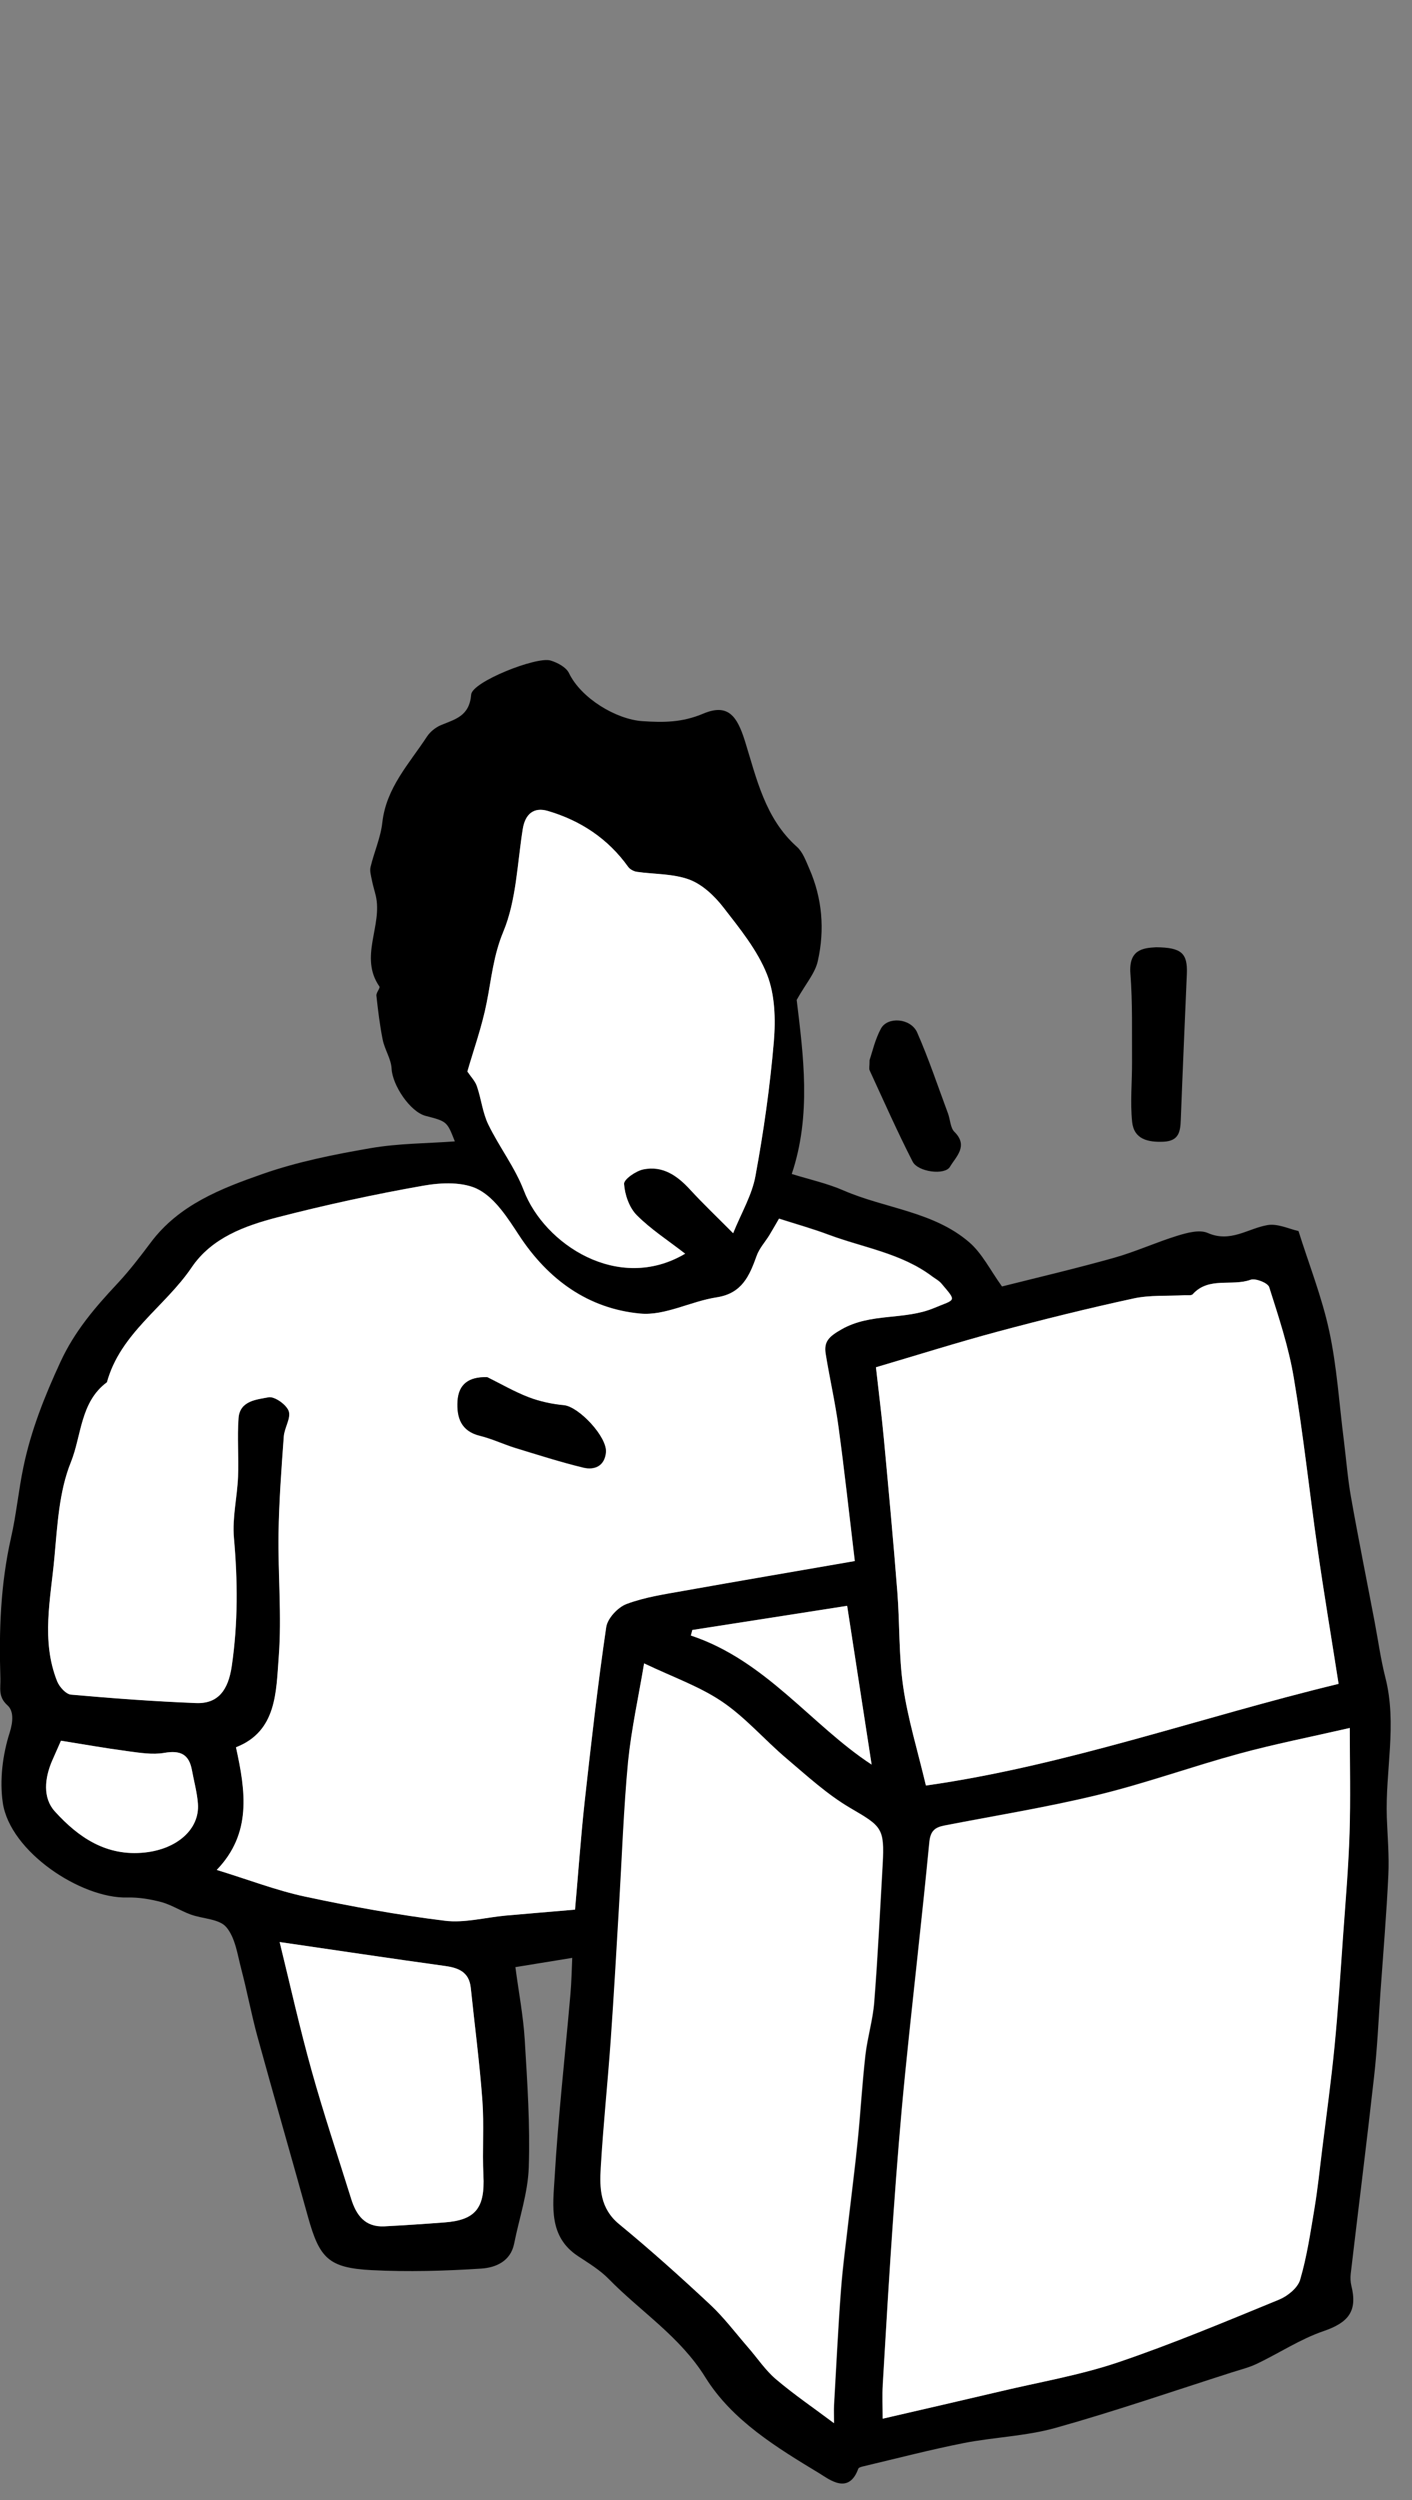 <?xml version="1.0" encoding="utf-8"?>
<!-- Generator: Adobe Illustrator 23.1.0, SVG Export Plug-In . SVG Version: 6.00 Build 0)  -->
<svg version="1.1" xmlns="http://www.w3.org/2000/svg" xmlns:xlink="http://www.w3.org/1999/xlink" x="0px" y="0px"
	 viewBox="0 0 1373.4 2431.5" style="enable-background:new 0 0 1373.4 2431.5;" xml:space="preserve">
<rect x="0" y="0" width="1373.4" height="2431.5" fill="#808080" stroke="none"/>
<style type="text/css">
	.st0{display:none;}
	.st1{display:inline;fill:#FFFFFF;}
	.st2{display:inline;}
	.st3{fill:#FFFFFF;}
</style>
<g id="Calque_1" class="st0">
	<path class="st1" d="M1057.2,1784.9c9.3,5.9,18.6,14.8,29.5,18.2c31.4,9.7,60.5-6.2,86.9-17.6c21.3-9.2,36.9-32.7,53.5-51.2
		c5.5-6.1,7.8-16.2,8.8-24.8c4.1-36.1-14.5-60.2-42.4-80.1c-6-4.3-12.9-16.5-10.8-21.4c6.4-14.6,1.3-26.6-2.1-40
		c-2.8-11.3-6.4-24.3-3.3-34.7c10.7-36-0.2-70.4-6.3-104.6c-7.7-43.1-20.6-85.3-30.8-128c-13.8-58-39.1-109-91.7-141
		c-40.5-24.7-82.6-46.6-121.1-68.2c2.2-29.7,7.9-57.2,5.5-84.1c-3.7-41.2-7.6-83.8-21.3-122.3c-12.2-34.1-14.7-71.4-47.1-101.4
		c-31.4-29-59.4-61-96.2-84.4c-40.3-25.6-79.7-41.5-129.4-25.9c-50.6,15.8-81.6,48.6-98.7,95.7c-14.4,39.6-20.4,80.1-18,123.6
		c3.4,61.6,2.9,122.7,36.2,177.7c1.7,2.8,1,7.2,1.2,8.6c-31.9,3.1-62.5,8.1-93.2,8.5c-62.4,1-119.6,21.7-175.7,44.7
		c-45.2,18.5-70,61.3-96,99.5c-28.6,42.2-25.4,91.6-18.2,140c3.5,23.5,8.8,46.7,13.2,70.1c3.8,20.2,4.9,41.3,11.6,60.5
		c15,42.4,35,82.5,71.3,109.6c-2.7,6.9-4.7,11.5-6.2,16.2c-9.4,28.5-19,57-27.7,85.7c-3.8,12.4-8.1,25.6-7.6,38.3
		c0.6,16.9,1.4,35.5,22.5,43.3c23.6,8.7,46.7,18.7,70,27.8c7.7,3,15.6,5.4,23.7,8.2c-3.7,4.3-8.2,7.1-8.4,10.2
		c-2.1,31.2-6.6,62.7-4.3,93.7c2.2,29.7,12.3,58.8,17.6,88.4c0.9,5.1-3,14.8-7.2,16.5c-22.5,9.5-45.4,18.4-68.8,25.1
		c-46.9,13.5-82.2,52.3-78.8,98.2c0.4,6.1-2.6,14.7-7.1,18.4c-32.5,27.1-55.4,60.5-70.4,99.7c-8.6,22.4-5.1,52.4,12.3,60.7
		c13.8,6.6,32.1,6,48.2,5c22.1-1.4,41.8-13.1,52.3-31.7c20.1-35.6,25.7-75.1,21.6-115.9c-2.2-21.7,10.3-36.2,31.8-38.8
		c34.4-4.1,67.8-12,97.6-30.6c26.6,44.6,54.7,56.9,105.9,46c35.4-7.5,70.8-15.2,106.1-23.3c18.6-4.2,38.5-25.7,38.9-42.9
		c1.4-59.1,2.9-118.3,2.8-177.5c0-33.5,0.7-35.5,33.6-33.8c1.2,0.1,2.4,1,2.4,1c3.4,11.3,7.4,21.6,9.6,32.3c9,43.6,17,87.4,26.3,131
		c5.2,24.5,11.3,48.9,18.9,72.8c3.6,11.5,8.9,26.8,17.9,31.1c13.3,6.4,31,7.6,46.1,5.5c39.7-5.6,80.9,5,119.5-11.1
		c23.9,10.6,42.1-7.7,62.7-13.2c19.7-5.2,33.7-30.9,31.8-51.2c-1.8-20.1-2.9-40.2-5.2-60.2c-7.5-66.7-15.4-133.3-23.5-202.7
		C1001.7,1819.4,1029.8,1802,1057.2,1784.9z"/>
	<path class="st1" d="M1221.5,8.2c-11.7-11.7-32.2-11.9-51.3,7.4c-15.8,15.9-34.1,23.5-55.5,26.8c-22,3.4-37.5,16.8-37.9,37.8
		c-0.6,28.7,2.8,57.5,4.7,86.2c1,15.6,1.2,28.4-17.4,37c-30.1,13.9-47.8,45.4-6.5,74.6c15.4,10.9,34.2,16,46.9,4.7
		c11.4-10.2,20.1-29.7,20-45.1c-0.1-42.5-5-85-8.6-127.5c-1.3-16,7.1-25.3,19.8-31c16.8-7.5,34.3-13.5,51.4-20.2
		c0.7,3.2,3.2,9.5,3.3,15.8c0.9,34.6,9.4,71.1-24.5,97c-11.9,9.1-15.5,22.3-9.2,34.9c7.1,14,18,25.3,37.1,22.5
		c17.1-2.5,32.3-8.5,33.3-27.3c1.9-37.5,2.3-75.2,1.5-112.7C1228.4,64.4,1224.6,39.9,1221.5,8.2z"/>
	<path class="st1" d="M1016.1,551.2c4.7,13.5,7.8,27.5,14.5,39.6c4,7.2,13.6,11.3,20.7,16.8c3.4-7.5,10.9-15.9,9.6-22.4
		c-5.1-24.8-12.8-49-20-73.3c-0.9-3.1-4.4-7.4-7.2-7.9c-14.4-2.2-28.9-6.4-39.6,10.5c-4.2,6.6-14.7,9.9-23,13
		c-14.8,5.6-19.5,16-12,30c19.1,35.8,28.6,74.7,34.4,114.4c0.8,5.4-4.8,13.8-9.9,17.6c-13.1,10-28.6,17-41.1,27.6
		c-10.7,9-6.2,29.6,7.2,32.1c15,2.8,25.8,13.1,42.2,14.8c33.1,3.5,56.6-17.8,48.3-49.6c-4.6-17.6-7.6-35.6-11.7-53.3
		c-7-29.9-11.5-60.8-22.5-89.2C1000.3,557.2,1004.4,555.4,1016.1,551.2z"/>
	<path class="st1" d="M814.5,261.9c11.2-3,21.2-5.8,31.2-8.5c16.9-4.6,19.3-19.6,17.8-32.2c-0.6-4.8-16.4-8.1-25.6-11.2
		c-4.3-1.5-10.8,1-13.8-1.5c-20.5-16.6-41.4-5.1-44.8,24.4c-3,26.1-1.3,53,0.9,79.4c1.5,17.7-2.7,26.4-21.3,28.7
		c-26.9,3.3-45,25.8-40.9,48.2c4.4,24.4,16.7,33.3,48.7,35.1c41.5,2.4,48.6-4.8,48.1-46.2C814.1,340.3,814.5,302.4,814.5,261.9z"/>
	<path class="st2" d="M1057.2,1784.9c-27.4,17-55.5,34.5-79.5,49.4c8.1,69.4,16,136,23.5,202.7c2.3,20,3.3,40.2,5.2,60.2
		c1.9,20.3-12.1,45.9-31.8,51.2c-20.5,5.5-38.7,23.8-62.7,13.2c-38.6,16.1-79.8,5.6-119.5,11.1c-15.1,2.1-32.8,0.9-46.1-5.5
		c-9-4.3-14.3-19.7-17.9-31.1c-7.5-23.9-13.6-48.3-18.9-72.8c-9.3-43.6-17.3-87.4-26.3-131c-2.2-10.7-6.2-21-9.6-32.3
		c0,0-1.2-0.9-2.4-1c-32.9-1.8-33.6,0.2-33.6,33.8c0,59.2-1.5,118.3-2.8,177.5c-0.4,17.2-20.3,38.6-38.9,42.9
		c-35.3,8.1-70.7,15.7-106.1,23.3c-51.2,10.9-79.3-1.4-105.9-46c-29.9,18.6-63.2,26.4-97.6,30.6c-21.5,2.6-34,17.1-31.8,38.8
		c4.1,40.8-1.6,80.3-21.6,115.9c-10.5,18.6-30.2,30.2-52.3,31.7c-16.1,1.1-34.4,1.6-48.2-5c-17.4-8.3-20.9-38.3-12.3-60.7
		c15-39.2,38-72.6,70.4-99.7c4.5-3.8,7.5-12.4,7.1-18.4c-3.4-46,31.9-84.8,78.8-98.2c23.4-6.7,46.3-15.7,68.8-25.1
		c4.1-1.8,8.1-11.4,7.2-16.5c-5.3-29.6-15.4-58.7-17.6-88.4c-2.3-31,2.2-62.5,4.3-93.7c0.2-3.1,4.7-5.8,8.4-10.2
		c-8.1-2.8-16-5.2-23.7-8.2c-23.4-9.2-46.5-19.1-70-27.8c-21-7.8-21.9-26.3-22.5-43.3c-0.5-12.7,3.8-25.8,7.6-38.3
		c8.7-28.7,18.4-57.2,27.7-85.7c1.5-4.7,3.6-9.3,6.2-16.2c-36.4-27.1-56.3-67.2-71.3-109.6c-6.8-19.1-7.8-40.3-11.6-60.5
		c-4.4-23.4-9.7-46.6-13.2-70.1c-7.2-48.3-10.3-97.8,18.2-140c25.9-38.2,50.7-81,95.9-99.5c56.1-22.9,113.4-43.7,175.7-44.7
		c30.7-0.5,61.3-5.5,93.2-8.5c-0.2-1.4,0.5-5.7-1.2-8.6c-33.3-55.1-32.8-116.1-36.2-177.7c-2.4-43.5,3.6-84,18-123.6
		c17.1-47.2,48.1-79.9,98.7-95.7c49.7-15.5,89.1,0.4,129.4,25.9c36.9,23.4,64.9,55.4,96.2,84.4c32.4,29.9,34.9,67.2,47.1,101.4
		c13.7,38.5,17.7,81.1,21.3,122.3c2.4,26.8-3.3,54.4-5.5,84.1c38.5,21.6,80.6,43.5,121.1,68.2c52.6,32.1,77.9,83,91.7,141
		c10.2,42.7,23.1,84.9,30.8,128c6.1,34.2,16.9,68.6,6.3,104.6c-3.1,10.4,0.5,23.5,3.3,34.7c3.4,13.3,8.5,25.3,2.1,40
		c-2.1,4.8,4.7,17.1,10.8,21.4c27.8,19.9,46.5,44,42.4,80.1c-1,8.6-3.3,18.7-8.8,24.8c-16.6,18.5-32.2,42-53.5,51.2
		c-26.4,11.4-55.5,27.3-86.9,17.6C1075.8,1799.8,1066.5,1790.9,1057.2,1784.9z M592.9,1600.5c2.6-2.8,5-4.4,6-6.6
		c15.1-34.2,29.3-68.7,45.3-102.5c6-12.7,13.8-26.2,24.5-34.8c41.8-33.3,98.8-25,131.4,17.2c34.2,44.4,32.5,92.6-9.2,128.6
		c-14.2,12.2-37,20-55.7,19.7c-14.3-0.2-22.1,4.3-29.6,12.2c-11.3,11.9-21.7,24.8-30.9,38.4c-6.5,9.5-14.8,20.9-14.6,31.4
		c0.8,44.9-16.4,79.1-52.4,105.8c-14.3,10.6-25.1,26-46.4,21.2c4.4,13.4,10.2,17.9,24.9,16.8c20.6-1.7,41.7,2.9,62.6,4.5
		c12.9,1,26.1,3.3,38.8,1.7c47.9-6.4,95.8-13.2,143.3-22c23.7-4.4,46.8-12.7,69.5-20.8c26.6-9.5,53.7-18.8,78.7-31.9
		c25.2-13.2,47.7-31.2,71.9-46.4c8.9-5.6,10.7-9.8,5.9-20.3c-13.1-28.9-26.6-58.1-35.1-88.5c-12.7-45.2-22-91.3-31.1-137.4
		c-3.9-19.6-4.5-40.2-4.5-60.3c0.1-18.7,18.2-17.6,29.5-19.1c5.2-0.7,16.2,11.4,17.6,18.9c7.8,43.6,12.4,87.9,20.5,131.4
		c4.9,26.2,14.4,51.5,21.9,77.4c18.7-12,34.7-21.2,49.4-32.2c5.1-3.8,10.2-12.1,9.9-18.1c-1.6-38.5-1.3-77.5-8-115.2
		c-10-55.9-24.7-111.1-38.5-166.2c-9.1-36.3-24.2-70-57.3-91c-39.3-25-79.5-48.6-119.2-72.8c-44.3,68.9-85.8,94.5-134,93.4
		c13.4,7.6,22.8,12.8,34.8,19.6c17-9.9,37.3-22.6,58.7-33c3.8-1.9,15.8,4.2,18.1,9.3c16,35.4,4.2,71.5-0.5,107
		c-1.3,10-9.9,17.3-24.2,11.5c-18-7.3-37.2-11.9-56.2-16.8c-3.6-0.9-8.9,1-12.3,3.3c-15.7,10.7-34.2,13.5-48.6,3.6
		c-17.5-12-30.9-9.3-46.6,0.1c-4.4,2.7-9.7,4-14.8,5.2c-22.5,5.3-52.1-9.9-52.5-27.9c-0.4-20.2,0.8-40.4,1.7-60.6
		c0.6-15.3,8.9-25.9,23.8-27c8.9-0.7,18.3,4.6,27.4,7.6c25,8.2,49.5,24.8,74.8,5.6c-30.4-13-67-10.4-93.8-39.2
		c-25.9-27.7-57-50.5-87.2-76.6c-9.6,3.3-21.7,15.3-35.7,1.4c-1.2-1.2-4.6-0.5-6.9-0.3c-18.4,1.8-36.8,3.7-55.2,5.6
		c-26.7,2.7-54.1,2.3-79.8,8.8c-56.9,14.4-112.4,33.7-151.5,81.5c-17.3,21.2-35.4,43.1-33.1,73.5c3.3,43.9,5.6,87.9,10.7,131.6
		c6.8,57.2,32.1,105.9,73.9,145.8c14,13.3,29.1,25.8,41.4,40.6c23.6,28.2,45.5,57.8,68.4,87.1c39-40.6,75.2-78.4,112.4-117.2
		c-10.6-13.3-25.2-28.4-36.1-45.8c-15.9-25.4-28.7-52.8-43.7-78.8c-20.4-35.6-26.2-73.8-19.1-113.4c1.3-7.4,15.1-18,22.5-17.4
		c10.1,0.7,28.7,1.6,21.8,23.4c-8.1,25.6-2.1,49.3,9.6,73.3c13.4,27.5,26.4,54,47.9,77.1c12.8,13.7,30.5,24.8,34.3,48.5
		C565.5,1567.7,581.6,1582.8,592.9,1600.5z M851,917.6c-0.5-1.8-0.9-2.9-1.1-4.7c-3.5-12.3-6.6-24.9-10.7-37
		c-20.7-61.4-59.1-109.8-110.8-148c-3-2.3-6.8-3.9-10.5-4.9c-26.7-7.7-54.5-3.2-78,6.1c-27.4,10.9-52.5,30.7-59.2,63.6
		c-2.4,11.9-1.9,24.3-3.3,36.4c-3.6,31.6-8.5,63.1-11,94.8c-1,13.4,0.4,28.1,5,40.7c12.3,33,26,65.5,41.1,97.4
		c8.4,17.8,18.7,35.5,31.6,50.3c14.5,16.7,34.9,28.2,49.2,45.1c23.6,27.8,53,32.7,85.6,26.3c29.5-5.8,49.9-27.7,70.8-46.9
		c7.7-7,14.9-19.2,14.9-29c0.1-32.2-2.1-64.6-5.4-96.7C855.9,978.6,855.8,949.9,851,917.6z M723.3,1895.7c0,7-1.2,13.2,0.2,18.7
		c15.5,62.1,31,124.1,47.2,186c5.7,21.8,18,28.8,40.5,26.2c19.8-2.2,39.7-6.2,59.5-5.6c32.5,0.9,61.5-8.6,91.7-23.4
		c-10.4-81.3-20.8-162.5-31-242.8C859.5,1868.9,791.7,1882.3,723.3,1895.7z M592.1,1895.2c-10.8-2-18.2-1.6-23.4-4.7
		c-13.6-8.2-37.3,1-41.5-23.8c-0.3-1.6-5.6-4.1-7.2-3.3c-3.5,1.8-7.9,4.9-8.6,8.2c-6.6,31.9-12.7,63.9-18.8,95.9
		c-9.5,49.9-21.9,98.4-63.9,135.2c3.5,7.2,7.5,15.2,11.4,23.1c15.3-9.1,30.1,3.3,44,1.7c31.6-3.5,62.7-11.7,93.7-19
		c3.3-0.8,6.9-8.5,7.1-13.1C587.6,2028.9,589.8,1962.3,592.1,1895.2z M457.9,1723.1c15.9,17.5,31,36,48.1,52.5
		c18.4,17.7,42.3,16.2,64.6,4.2c17.5-9.4,26.4-23.7,34.7-39.7c15-29,2.9-73.7-24.8-90c-3.8-2.2-9.8-2.1-14.5-1.4
		c-13.8,2.1-27.6,4.4-41.1,7.8c-7.1,1.8-15.4,4.4-20,9.5C489.9,1682.6,476.2,1700.7,457.9,1723.1z M412.6,2062.1
		c2.1,0.3,4.2,0.7,6.4,1c5.7-16.3,13.6-32.2,16.6-49c7.3-40.3,11.8-81.1,18.4-121.6c2.2-13.7,7.2-27,10-37.1
		c-28.6-4-55.3-7.7-78-10.9c0,35.3-3.5,72.3,1,108.3C391.5,1989.8,403.8,2025.7,412.6,2062.1z M307.4,1650.7
		c-8,32.2-16,58.1-20.3,84.7c-1.3,8.2,4.9,21.4,11.9,26.5c41.6,29.9,92.5,32.3,139.8,46.5c4.1-8.9,7-15.4,10-21.9
		c-3-3.4-6.2-6.1-8.1-9.4c-7.8-14.4-15.6-27.8-35.7-17.2c-1.7,0.9-6.5-2.2-8.7-4.5c-21-22.2-42.1-44.4-62.4-67.3
		C325.2,1677.8,318.2,1665.9,307.4,1650.7z M388.9,2110.4c-0.6-1.1-1.2-2.2-1.9-3.3c-11.3,2.2-22.5,4.6-33.8,6.4
		c-18.1,3-38.5,1.2-54.1,9.1c-54.7,27.7-105.6,62-140.4,113.9c-12.4,18.5-19.5,41.2-26.1,62.9c-4.7,15.2,11.2,35.1,25.6,36.3
		c36,3,71.7-26.2,81.1-60.8c7.6-28.1,6.5-54.9,1.3-82.7c-23.1,14.3-18.9,37.2-18.1,57.8c1,24.8-9.9,43.1-27.2,58.1
		c-5,4.3-16.1,5.8-22.5,3.4c-26.1-9.7-30.4-39.2-12.1-58.1c24.5-25.4,48.1-51.8,73.8-75.9c14.7-13.7,33.3-33.3,49.6-32.8
		c26,0.8,46.3-10.3,68.8-16.4C365.6,2124.9,376.9,2116.6,388.9,2110.4z M1099.1,1759.4c6-1.3,12.2-2.1,17.9-4.1
		c21.5-7.2,44-11.1,58.8-32.2c11.5-16.3,11-32.4-5.2-44.6c-11.8-8.9-23-18.7-36.5-29.8c-6.1,5.2-13.5,11.5-21,17.8
		c-14.4,12.2-11.1,26.7-6.4,42.1C1112.2,1726.3,1116.6,1744.4,1099.1,1759.4z M653.2,1249c1.3,19.1,2.1,35.3,3.6,51.4
		c1.6,16.6,13.5,20.1,26.9,17.7c9.4-1.7,20.9-4.4,26.6-10.9c6.9-8,10.3-20.2,11.6-31c0.4-3.8-9.3-10.8-15.6-12.9
		C691,1258,675.1,1254.7,653.2,1249z M873.6,1249c-13.2,5.5-24.4,10.2-35.6,14.7c-14.3,5.7-26.7,12.9-23.2,31.3
		c2.9,15.5,14.1,21.3,28.7,23.7c20.3,3.3,28.1-0.6,29.8-19.5C874.7,1283.7,873.6,1267.9,873.6,1249z M795.3,1280.7
		c1.4-11.8-3.6-21.3-21.5-20.5c-21.4,1-34.3,13.1-34.8,33.7c-0.4,17.3,9.4,24.9,31.3,24.4C788.4,1317.8,795.5,1308.2,795.3,1280.7z
		 M407.9,2095.6c24.3-10.7,36.6-27.5,43.5-47c12.4-35,23-70.4,24.6-108.5c1-24.1,10.7-47.8,16-71.7c0.9-3.8-0.5-8.1-0.8-12.2
		c-3.6,2.6-7.5,5-10.7,8c-1.8,1.7-3.1,4.4-3.6,6.8c-7.5,34.4-17.3,68-16.9,104.3C460.6,2020,442.7,2059.3,407.9,2095.6z
		 M247.9,2132.4c2,1.9,4,3.7,6,5.6c35.3-40.5,86.4-32.6,130.1-44.4c-6.8-5.3-12.8-10-19.5-15.2c-9.4,2.1-21.3,3.4-32,7.4
		c-26.4,10-52.4,20.8-78.2,32.4C250.8,2119.8,250,2127.5,247.9,2132.4z M241.4,2144.9c-11.6-15.5-9.2-26.6,7.6-39.7
		c32.2-25.2,70.7-33.5,110.3-40.6c-1.2-3.9-2.4-7.7-3.9-12.3c-34.9,13.7-68.9,26.3-102.2,40.3c-36.7,15.4-42,26-37.2,67.9
		C224.3,2155.3,232,2150.6,241.4,2144.9z M214.5,2225c-2.3-0.6-4.6-1.1-6.9-1.7c-5.6,6.2-11.7,11.9-16.6,18.6
		c-6.9,9.2-15.2,18.3-18.3,28.8c-2,6.7,4.5,15.8,7.2,23.8c6.4-3,17-4.6,18.6-9.3C205.2,2265.6,209.4,2245.1,214.5,2225z"/>
	<path class="st2" d="M1221.5,8.2c3,31.7,6.8,56.2,7.4,80.8c0.8,37.5,0.5,75.2-1.5,112.7c-1,18.8-16.2,24.8-33.3,27.3
		c-19.2,2.8-30-8.5-37.1-22.5c-6.3-12.5-2.7-25.8,9.2-34.9c33.9-25.9,25.4-62.5,24.5-97c-0.2-6.3-2.6-12.5-3.3-15.8
		c-17.2,6.7-34.7,12.7-51.5,20.2c-12.8,5.7-21.2,15-19.8,31c3.6,42.5,8.6,85,8.6,127.5c0,15.4-8.7,35-20.1,45.2
		c-12.7,11.3-31.4,6.3-46.9-4.7c-41.3-29.2-23.6-60.7,6.5-74.6c18.6-8.6,18.4-21.4,17.4-37c-1.9-28.7-5.3-57.5-4.7-86.2
		c0.4-21,15.9-34.3,37.9-37.8c21.3-3.3,39.7-10.8,55.4-26.8C1189.4-3.7,1209.8-3.5,1221.5,8.2z"/>
	<path class="st2" d="M1016.1,551.2c-11.7,4.2-15.8,6-10.1,20.7c11,28.4,15.5,59.3,22.5,89.2c4.1,17.7,7.1,35.7,11.7,53.3
		c8.3,31.7-15.3,53-48.3,49.6c-16.3-1.7-27.2-12-42.2-14.8c-13.4-2.5-17.8-23.1-7.2-32.1c12.5-10.5,28-17.6,41.1-27.6
		c5-3.8,10.7-12.2,9.9-17.6c-5.8-39.7-15.3-78.6-34.4-114.4c-7.5-14-2.8-24.4,12-30c8.3-3.1,18.8-6.4,23-13
		c10.7-16.9,25.2-12.8,39.6-10.5c2.8,0.4,6.2,4.7,7.2,7.9c7.2,24.3,15,48.5,20,73.3c1.3,6.5-6.1,14.9-9.6,22.4
		c-7.1-5.5-16.7-9.6-20.7-16.8C1023.9,578.8,1020.8,564.7,1016.1,551.2z"/>
	<path class="st2" d="M814.5,261.9c0,40.5-0.4,78.4,0.1,116.2c0.5,41.5-6.5,48.6-48.1,46.2c-32-1.8-44.3-10.7-48.7-35.1
		c-4-22.4,14-44.9,40.9-48.2c18.6-2.3,22.8-11,21.3-28.7c-2.2-26.4-3.9-53.3-0.9-79.4c3.4-29.5,24.3-41,44.8-24.4
		c3,2.4,9.5,0,13.8,1.5c9.2,3.1,25,6.4,25.6,11.2c1.6,12.6-0.8,27.7-17.8,32.2C835.6,256.1,825.6,258.9,814.5,261.9z"/>
	<path class="st1" d="M592.9,1600.5c-11.3-17.8-27.4-32.8-30.2-50.1c-3.9-23.7-21.5-34.8-34.3-48.5c-21.5-23.1-34.5-49.6-47.9-77.1
		c-11.7-24-17.8-47.8-9.6-73.3c7-21.9-11.6-22.8-21.8-23.4c-7.4-0.5-21.2,10.1-22.5,17.4c-7.1,39.6-1.3,77.8,19.1,113.4
		c14.9,26.1,27.8,53.4,43.7,78.8c10.9,17.4,25.5,32.5,36.2,45.8c-37.2,38.8-73.5,76.6-112.4,117.2c-22.9-29.4-44.9-58.9-68.4-87.1
		c-12.3-14.8-27.4-27.2-41.4-40.6c-41.9-39.9-67.1-88.6-73.9-145.8c-5.2-43.7-7.4-87.7-10.7-131.6c-2.3-30.4,15.8-52.2,33.1-73.5
		c39-47.8,94.6-67.1,151.5-81.5c25.7-6.5,53.2-6.1,79.8-8.8c18.4-1.9,36.8-3.8,55.2-5.6c2.3-0.2,5.7-0.9,6.9,0.3
		c14,13.9,26,1.8,35.7-1.4c30.1,26.1,61.3,48.8,87.2,76.6c26.8,28.8,63.4,26.1,93.8,39.2c-25.3,19.2-49.8,2.5-74.8-5.6
		c-9.1-3-18.5-8.2-27.4-7.6c-14.9,1.1-23.1,11.7-23.8,27c-0.8,20.2-2.1,40.4-1.7,60.6c0.4,18,30,33.3,52.5,27.9
		c5.1-1.2,10.4-2.6,14.8-5.2c15.6-9.4,29.1-12.1,46.6-0.1c14.3,9.8,32.9,7.1,48.6-3.6c3.4-2.3,8.7-4.3,12.3-3.3
		c18.9,4.9,38.1,9.5,56.2,16.8c14.3,5.8,22.9-1.5,24.2-11.5c4.7-35.6,16.5-71.7,0.5-107c-2.3-5.1-14.3-11.2-18.1-9.3
		c-21.4,10.4-41.6,23.2-58.7,33c-12-6.8-21.4-12-34.8-19.6c48.2,1.1,89.7-24.5,134-93.4c39.8,24.2,79.9,47.8,119.2,72.8
		c33.2,21,48.3,54.7,57.3,91c13.8,55.2,28.5,110.3,38.5,166.2c6.7,37.7,6.5,76.7,8,115.2c0.2,6-4.8,14.3-9.9,18.1
		c-14.7,11-30.8,20.2-49.4,32.2c-7.5-25.9-17-51.2-21.9-77.4c-8.2-43.6-12.7-87.8-20.5-131.4c-1.4-7.6-12.3-19.6-17.6-18.9
		c-11.3,1.4-29.4,0.3-29.5,19.1c-0.1,20.1,0.6,40.6,4.5,60.3c9,46.1,18.4,92.2,31.1,137.4c8.5,30.4,22,59.6,35.1,88.5
		c4.8,10.6,3.1,14.7-5.9,20.3c-24.2,15.2-46.7,33.2-71.9,46.4c-25,13.1-52,22.4-78.7,31.9c-22.8,8.1-45.9,16.4-69.5,20.8
		c-47.5,8.8-95.4,15.6-143.3,22c-12.6,1.7-25.8-0.7-38.8-1.7c-20.9-1.6-42-6.2-62.6-4.5c-14.7,1.2-20.5-3.3-24.9-16.8
		c21.3,4.8,32.1-10.6,46.4-21.2c36-26.7,53.1-60.9,52.4-105.8c-0.2-10.4,8.1-21.8,14.6-31.4c9.2-13.6,19.7-26.5,30.9-38.4
		c7.5-8,15.3-12.4,29.6-12.2c18.7,0.2,41.5-7.5,55.7-19.7c41.7-36,43.4-84.2,9.2-128.6c-32.6-42.2-89.6-50.5-131.4-17.2
		c-10.7,8.5-18.5,22-24.5,34.8c-16,33.7-30.2,68.3-45.3,102.5C597.9,1596.2,595.6,1597.7,592.9,1600.5z"/>
	<path class="st1" d="M845.4,914.2c4.7,32.2,10.5,64.3,13.9,96.7c3.3,32.1,5.5,64.4,5.4,96.7c0,9.8-7.2,22-14.9,29
		c-21,19.3-41.3,41.1-70.8,46.9c-32.6,6.4-61.9,1.5-85.6-26.3c-14.3-16.8-34.7-28.4-49.2-45.1c-12.9-14.8-23.2-32.4-31.6-50.3
		c-15-31.8-28.8-64.4-41.1-97.4c-4.7-12.5-6.1-27.2-5-40.7c2.4-31.7,7.4-63.2,11-94.8c1.4-12.1,0.9-24.6,3.3-36.4
		c6.7-32.9,31.8-52.7,59.2-63.6c23.5-9.4,51.3-13.9,78-6.1c3.7,1.1,7.4,2.7,10.5,4.9c51.7,38.3,90.1,86.6,110.8,148
		c4.1,12.2,7.2,24.7,10.7,37C848.4,913.4,846.9,913.8,845.4,914.2z"/>
	<path class="st1" d="M723.3,1895.7c68.3-13.4,136.2-26.8,208.1-40.9c10.3,80.3,20.7,161.5,31,242.8c-30.2,14.7-59.2,24.3-91.7,23.4
		c-19.8-0.6-39.7,3.3-59.5,5.6c-22.5,2.6-34.8-4.4-40.5-26.2c-16.2-61.9-31.8-123.9-47.2-186
		C722.1,1908.9,723.3,1902.7,723.3,1895.7z"/>
	<path class="st1" d="M592.1,1895.2c-2.3,67-4.5,133.6-7.2,200.2c-0.2,4.6-3.8,12.3-7.1,13.1c-31,7.3-62.2,15.4-93.7,19
		c-13.9,1.6-28.7-10.9-44-1.7c-3.9-8-7.9-15.9-11.4-23.1c42-36.8,54.4-85.2,63.9-135.2c6.1-32,12.1-64.1,18.8-95.9
		c0.7-3.3,5.1-6.5,8.6-8.2c1.5-0.8,6.9,1.7,7.2,3.3c4.2,24.8,27.9,15.6,41.5,23.8C573.9,1893.7,581.3,1893.2,592.1,1895.2z"/>
	<path class="st1" d="M457.9,1723.1c18.3-22.4,32-40.5,47.1-57.2c4.6-5.1,12.9-7.7,20-9.5c13.5-3.4,27.3-5.7,41.1-7.8
		c4.7-0.7,10.7-0.8,14.5,1.4c27.8,16.3,39.9,61,24.8,90c-8.3,16-17.2,30.3-34.7,39.7c-22.3,12-46.2,13.5-64.6-4.2
		C488.9,1759.2,473.8,1740.7,457.9,1723.1z"/>
	<path class="st1" d="M412.6,2062.1c-8.9-36.3-21.1-72.3-25.6-109.1c-4.4-36-1-73-1-108.3c22.7,3.2,49.4,6.9,78,10.9
		c-2.8,10-7.8,23.3-10,37.1c-6.6,40.4-11.1,81.2-18.4,121.6c-3,16.8-11,32.7-16.6,49C416.9,2062.8,414.8,2062.4,412.6,2062.1z"/>
	<path class="st1" d="M307.4,1650.7c10.8,15.2,17.8,27.2,26.8,37.3c20.2,22.9,41.4,45.1,62.3,67.3c2.2,2.3,7,5.4,8.7,4.5
		c20.1-10.6,27.9,2.8,35.7,17.2c1.8,3.4,5.1,6,8.1,9.4c-3,6.5-5.9,13-10,21.9c-47.4-14.2-98.2-16.6-139.8-46.5
		c-7-5-13.3-18.3-11.9-26.5C291.4,1708.8,299.4,1682.9,307.4,1650.7z"/>
	<path class="st1" d="M388.9,2110.4c-11.9,6.1-23.3,14.5-36,18c-22.5,6.1-42.8,17.3-68.8,16.4c-16.3-0.5-34.9,19.1-49.6,32.8
		c-25.8,24-49.3,50.5-73.8,75.9c-18.2,18.8-13.9,48.3,12.1,58.1c6.4,2.4,17.5,0.9,22.5-3.4c17.2-14.9,28.1-33.3,27.2-58.1
		c-0.8-20.6-5-43.5,18.1-57.8c5.2,27.8,6.4,54.6-1.3,82.7c-9.4,34.6-45.2,63.8-81.1,60.8c-14.3-1.2-30.3-21.1-25.6-36.3
		c6.7-21.7,13.7-44.4,26.1-62.9c34.8-51.9,85.7-86.2,140.4-113.9c15.6-7.9,36-6.1,54.1-9.1c11.3-1.9,22.5-4.3,33.8-6.4
		C387.6,2108.2,388.2,2109.3,388.9,2110.4z"/>
	<path class="st1" d="M1099.1,1759.4c17.5-14.9,13.1-33,7.7-50.7c-4.7-15.4-8.1-29.9,6.4-42.1c7.4-6.3,14.8-12.6,20.9-17.8
		c13.5,11.1,24.7,20.9,36.5,29.8c16.2,12.2,16.7,28.2,5.2,44.6c-14.8,21.1-37.4,25-58.8,32.2
		C1111.3,1757.2,1105.1,1758.1,1099.1,1759.4z"/>
	<path class="st1" d="M653.2,1249c21.8,5.7,37.8,9,53.1,14.2c6.3,2.2,16,9.2,15.6,12.9c-1.3,10.8-4.7,23.1-11.6,31
		c-5.6,6.5-17.2,9.3-26.6,10.9c-13.4,2.4-25.3-1.1-26.9-17.7C655.3,1284.3,654.5,1268.1,653.2,1249z"/>
	<path class="st1" d="M873.6,1249c0,18.9,1.2,34.7-0.3,50.3c-1.8,18.9-9.5,22.8-29.8,19.5c-14.6-2.3-25.8-8.2-28.7-23.7
		c-3.5-18.4,8.9-25.7,23.2-31.3C849.2,1259.2,860.4,1254.5,873.6,1249z"/>
	<path class="st1" d="M795.3,1280.7c0.1,27.6-7,37.2-25,37.6c-21.8,0.5-31.6-7.1-31.3-24.4c0.4-20.6,13.4-32.7,34.8-33.7
		C791.7,1259.3,796.7,1268.9,795.3,1280.7z"/>
	<path class="st1" d="M407.9,2095.6c34.8-36.3,52.6-75.6,52.2-120.3c-0.4-36.3,9.4-69.8,16.9-104.3c0.5-2.4,1.8-5.2,3.6-6.8
		c3.2-3,7.1-5.4,10.7-8c0.3,4.1,1.6,8.4,0.8,12.2c-5.4,23.9-15,47.6-16,71.7c-1.6,38.1-12.2,73.5-24.6,108.5
		C444.5,2068.1,432.2,2084.9,407.9,2095.6z"/>
	<path class="st1" d="M247.9,2132.4c2.1-4.9,2.9-12.6,6.4-14.2c25.7-11.6,51.8-22.5,78.2-32.4c10.8-4.1,22.6-5.3,32-7.4
		c6.7,5.2,12.7,9.9,19.5,15.2c-43.8,11.9-94.8,3.9-130.1,44.4C251.9,2136.1,249.9,2134.2,247.9,2132.4z"/>
	<path class="st1" d="M241.4,2144.9c-9.4,5.8-17.1,10.5-25.4,15.5c-4.8-41.9,0.5-52.5,37.2-67.9c33.4-14,67.3-26.6,102.2-40.3
		c1.4,4.6,2.6,8.4,3.9,12.3c-39.6,7.1-78.1,15.4-110.3,40.6C232.3,2118.2,229.8,2129.3,241.4,2144.9z"/>
	<path class="st1" d="M214.5,2225c-5.1,20.1-9.3,40.6-16.1,60.2c-1.6,4.7-12.2,6.3-18.6,9.3c-2.7-8-9.1-17.2-7.2-23.8
		c3.1-10.5,11.5-19.6,18.3-28.8c4.9-6.6,11-12.4,16.6-18.6C209.9,2223.8,212.2,2224.4,214.5,2225z"/>
</g>
<g id="Calque_2">
	<path d="M774.9,972.5c6.4,53.4,14.5,112-4.8,169.3c17.8,5.5,34.7,9.2,50.3,16c40.5,17.6,87.4,20.4,122.2,50.3
		c12.7,10.9,20.6,27.3,32,43.1c33.8-8.5,71.7-17.4,109.1-27.9c20.9-5.9,40.9-15.1,61.7-21.5c9.4-2.9,21.5-6.1,29.4-2.6
		c22.1,9.7,38.9-4.4,58.1-7.7c9.8-1.7,20.9,3.8,30.1,5.8c10.4,33.1,22.9,64.6,29.9,97.3c7.5,34.8,9.7,70.8,14.2,106.2
		c2.3,18.3,3.7,36.8,6.9,54.9c7.2,40.7,15.4,81.3,23.1,121.9c3.4,18,5.9,36.3,10.4,54c11.6,45.4-0.2,90.9,1.4,136.2
		c0.7,18.6,2.4,37.2,1.5,55.7c-1.8,38.2-5,76.3-7.7,114.4c-1.9,27.3-3.1,54.7-6.2,81.9c-7.1,63.9-15.2,127.7-22.7,191.6
		c-0.4,3.8-0.3,7.9,0.6,11.6c6.2,24.8-2.8,35.9-27,44.2c-22.5,7.7-43,21.3-64.7,31.7c-7.9,3.8-16.6,5.9-25,8.6
		c-56.9,18.2-113.4,37.7-170.9,53.8c-28.9,8.1-59.8,9-89.5,14.8c-32.7,6.5-65,14.9-97.5,22.6c-1.8,0.4-4.5,1.1-5,2.4
		c-9.3,25.5-28.1,10.4-37.4,4.7c-41.8-25.3-85.2-51.6-111.3-93.6c-24.7-39.8-62.8-63.8-94-95.7c-8.6-8.8-19.6-15.4-30-22.3
		c-28.6-18.9-24.3-48.7-22.7-75.5c3.5-59.7,10.2-119.2,15.4-178.7c1.1-12.5,1.3-25,1.8-35.8c-20.4,3.3-38.7,6.3-55.3,9
		c3.3,24.9,7.7,47.7,9.1,70.8c2.5,41.3,5.3,82.8,3.9,124c-0.8,24.8-9.3,49.4-14.2,74.1c-3.5,17.5-18.3,23.4-32,24.3
		c-35.5,2.3-71.2,3.3-106.7,1.5c-41.8-2.2-50.6-11.5-61.8-51.7c-16.2-58.5-33.1-116.9-49.2-175.5c-5.9-21.6-10-43.8-15.7-65.5
		c-3.7-14.1-5.8-30.6-14.6-40.9c-6.8-8.1-23-8-34.7-12.3c-9.6-3.5-18.5-9.3-28.2-12c-10.8-2.9-22.3-4.8-33.4-4.5
		c-45.1,1.1-114.2-44.6-121.1-92.3c-3.2-22.1-0.1-46.7,6.7-68c3.6-11.4,3.8-21.3-2.1-26.6c-9.4-8.4-6.6-16.8-6.9-26.2
		c-1.5-46,0.1-91.5,10.3-136.7c5.2-22.7,7.3-46.1,12.1-69c7.4-35.6,20.6-68.8,36-102.1c13.8-29.9,33.5-52.8,55-75.8
		c11.8-12.6,22.4-26.4,32.8-40.3c27.5-36.8,68.5-52.6,109.1-66.8c33.7-11.8,69.4-18.9,104.7-25c27.1-4.7,55.1-4.6,82-6.6
		c-7.6-19.4-7.6-19.4-28.4-24.8c-15.2-4-32.3-29.9-33.1-45.8c-0.4-9.4-6.6-18.4-8.6-28c-2.9-14.2-4.6-28.8-6.2-43.2
		c-0.3-2.9,4-7.4,2.9-8.9c-19.9-28.8,3.3-59.1-3.5-88.2c-1.2-5.1-2.8-10.1-3.8-15.2c-0.8-4.2-2.2-8.8-1.3-12.7
		c3.5-14.6,9.9-28.8,11.5-43.5c3.8-33.7,26.2-57.1,43.4-83.4c3.1-4.7,8.3-8.9,13.5-11.1c14.1-5.9,27.8-8.7,29.5-29.8
		c1-12.4,63.4-37.1,77.1-33.1c6.8,2,15.2,6.5,18,12.2c11.7,24.5,45.9,45.1,71.5,46.8c20.8,1.4,38.7,1.3,59.1-7.3
		c23.9-10.1,32.8,2,40.5,26.4c11.4,36.6,19.6,75.4,50.5,103c5.8,5.1,8.8,13.7,12.1,21.2c12.7,28.9,15.2,59.4,8.4,89.8
		C792.9,946.5,783.8,956.6,774.9,972.5z M559.3,1857.3c3-33.3,5.5-69.1,9.4-104.7c6.3-56.8,12.7-113.6,21-170.1
		c1.2-8.6,11.3-19.4,19.7-22.6c17.8-6.7,37.1-9.5,56-12.9c54.9-9.8,109.8-19.2,166.1-28.9c-5.5-45.8-10.1-88.4-15.9-130.8
		c-3.2-23.7-8.6-47-12.4-70.6c-2-12.1,3.2-16.9,15.3-23.9c28.6-16.3,61.1-8.6,90.1-20.8c21-8.8,22.4-5.7,7.2-23.7
		c-2.3-2.8-5.8-4.6-8.8-6.8c-30.1-22.8-67.3-28.1-101.4-40.9c-15.5-5.8-31.5-10.3-47.8-15.5c-2.4,4.1-5.8,10.2-9.4,16.1
		c-4.1,6.7-9.7,12.8-12.3,20c-7,19.6-14.3,36.7-38.9,40.5c-25.1,3.9-50.2,18.1-74.3,15.8c-50.7-4.7-89.8-33-118.1-76.3
		c-10.8-16.5-22.7-35.3-38.9-44.1c-14.6-7.9-36.4-7.1-54-4c-47.7,8.4-95.1,18.7-142,30.8c-31.8,8.2-63.9,19.9-83.4,48.7
		c-26,38.4-69.3,64-82.4,111.7c-26,19.2-24.6,51.7-35.1,77.8c-11.5,28.5-13.1,61.4-16,92.7c-3.7,40.1-13.1,80.8,2.7,120.4
		c2.2,5.4,8.5,12.5,13.5,12.9c40.4,3.6,80.9,6.6,121.5,8.2c21.7,0.9,31.4-13,34.8-36c6.1-41.7,5.8-83,2.1-124.8
		c-1.7-19.5,3.2-39.5,4-59.3c0.8-19-0.9-38.2,0.5-57.1c1.2-16.9,17.7-18,29.2-20.2c5.8-1.1,17.3,7,19.6,13.4
		c2.4,6.8-4.2,16.3-4.8,24.8c-2.2,31.3-4.6,62.7-5.1,94.1c-0.6,40.1,3.3,80.4,0.2,120.2c-2.6,34-1.7,72.5-41.6,87.9
		c9.5,42.9,15.5,83.7-18.7,119.3c30.8,9.5,58,20,86.2,26c44.8,9.6,90.1,17.7,135.6,23.4c19.2,2.4,39.4-3.2,59.2-5
		C513.1,1861.2,534.4,1859.4,559.3,1857.3z M1312.9,1680.6c-39.3,9-73.9,15.8-107.9,25c-45.9,12.5-90.9,28.8-137,40
		c-49.3,12-99.6,20.1-149.5,29.8c-9.1,1.8-13.6,5.1-14.7,16.2c-7.2,75.1-16,150-23.5,225c-4.6,45.6-8.1,91.3-11.4,136.9
		c-3.9,55.3-7.1,110.6-10.4,165.9c-0.6,10.6-0.1,21.2-0.1,32.9c41.1-9.5,77.7-17.9,114.2-26.5c38.2-9,77.3-15.7,114.4-28.2
		c53.1-17.9,105-39.8,156.9-61.1c8.3-3.4,18.2-11.4,20.5-19.3c6.6-22.4,10.1-45.8,13.9-69c3.1-18.7,5.1-37.6,7.4-56.5
		c4.2-33.9,8.9-67.7,12.2-101.7c3.5-35.7,5.8-71.6,8.3-107.4c2.4-33.1,5.2-66.3,6.3-99.5C1313.8,1749.7,1312.9,1716.1,1312.9,1680.6
		z M900.6,1736.6c136.5-19.4,266.9-66.4,401.4-98.9c-7.2-46.2-14.4-88.9-20.5-131.7c-8-55.3-13.8-111-23.1-166.1
		c-5-29.9-14.7-59-23.9-88c-1.3-4.1-13.3-8.9-18.1-7.2c-18.4,6.6-40.7-3.3-56.3,14.1c-1.3,1.4-5,0.8-7.6,0.9
		c-16.7,0.9-33.9-0.4-50.1,3.2c-44.2,9.6-88.2,20.5-131.9,32.2c-39,10.4-77.5,22.6-118.5,34.7c2.5,22.6,5.5,46,7.7,69.5
		c4.6,49.6,9.3,99.2,13.1,148.9c2.4,30.8,1.3,61.9,5.7,92.3C883,1671.6,892.4,1702.1,900.6,1736.6z M626.5,1617.8
		c-5.2,31.8-12.3,63.3-15.3,95.3c-4.4,46.7-6,93.8-8.8,140.7c-2.6,43.5-5,87.1-8.1,130.6c-2.9,41.4-7.3,82.7-9.7,124.1
		c-1.2,20-0.6,39.6,17.8,54.7c30.3,25,59.7,51.3,88.4,78.1c13.6,12.7,25,27.9,37.3,42.1c8.9,10.2,16.5,21.9,26.8,30.6
		c17.4,14.8,36.5,27.8,56.5,42.8c0-7.8-0.2-12.7,0-17.5c2.1-37.2,3.9-74.4,6.7-111.5c1.8-23.7,5.1-47.2,7.7-70.9
		c2.9-25.2,6.2-50.4,8.7-75.7c2.8-27.4,4.3-54.9,7.4-82.3c2-17.3,7.2-34.3,8.6-51.6c3.5-44.6,5.6-89.3,8.2-133.9
		c2-35.6-1.1-37.1-31.5-54.9c-22.5-13.2-42.3-31.4-62.3-48.4c-21.1-17.9-39.5-39.5-62.2-54.9
		C680.6,1640.2,654.7,1631.3,626.5,1617.8z M713.1,1199.4c8-20,18.3-37.2,21.7-55.6c7.9-43.3,14.1-87,17.9-130.8
		c1.8-21.6,1.1-45.6-6.7-65.3c-9.4-23.6-26.5-44.6-42.4-65.1c-8.6-11.1-20.3-22.2-33-27c-15.7-5.9-34-5.1-51.1-7.6
		c-3.1-0.4-6.8-2.4-8.5-4.8c-19.6-27.4-46.3-45-78.1-54.4c-13.5-4-22.1,2.8-24.4,17.4c-5.5,33.7-6.2,69.5-19,100.2
		c-9.6,23.1-11.5,45.6-16.1,68.7c-4.6,23.5-12.8,46.2-18.8,67.1c3.4,5.1,7.6,9.3,9.3,14.4c4.2,12.2,5.5,25.6,11,37
		c10.6,21.9,26,41.8,34.6,64.3c19.9,52.1,91.8,100,156.9,61.5c-16.4-12.7-33.3-23.6-47.1-37.5c-7.3-7.3-11.6-19.9-12.3-30.4
		c-0.3-4.5,11.5-12.7,18.8-14.1c18.6-3.8,32.8,5.9,45.2,19.4C684,1170.8,697.9,1184,713.1,1199.4z M272,1888.8
		c9.9,40.3,19.3,82.6,30.9,124.3c11.7,42.1,25.6,83.5,38.6,125.2c5,16,13.6,27.9,32.4,27c19.5-1,38.9-2.3,58.4-3.8
		c30.4-2.3,39.5-14.2,37.9-45.8c-1.2-24.2,0.7-48.6-1-72.8c-2.7-36.6-7.5-73-11.3-109.6c-1.6-15.1-11.5-19.4-24.9-21.2
		C380,1904.8,327.2,1896.9,272,1888.8z M59.3,1693c-4.1,9.4-6.4,14.5-8.6,19.5c-7.3,16.9-9.2,36.1,2.6,49.2
		c22.8,25.1,50,44.1,87.7,40c30.9-3.4,53.4-22.5,51.5-47.5c-0.8-10.9-3.9-21.7-5.8-32.5c-2.8-15.5-11.3-19.6-26.8-16.9
		c-11.7,2-24.3-0.2-36.3-1.7C102,1700.2,80.5,1696.4,59.3,1693z M673.4,1585.3c-0.5,1.8-0.9,3.6-1.4,5.4
		c73,24.3,117.4,87.5,175.8,125.5c-7.7-50.3-15.9-103.1-23.8-154.4C776.7,1569.2,725,1577.3,673.4,1585.3z"/>
	<path d="M1124.4,921.3c25,0.2,30.8,5.9,30,25.9c-2,47.3-4.1,94.6-5.9,141.9c-0.4,11.4-1.8,20.6-16.6,21.3
		c-15.3,0.7-28.9-2.3-30.7-19.2c-2-19.4,0-39.1-0.1-58.7c-0.2-28.5,0.6-57.1-1.6-85.5C1097.7,923.6,1111.6,922,1124.4,921.3z"/>
	<path d="M845.8,1031c2.6-7.6,5.3-19.9,11-30.5c6.5-12.1,29.1-10.3,35.3,3.7c11.3,25.7,20.2,52.5,30,78.8c2.2,5.9,2.2,13.8,6.2,17.8
		c14,13.8,1.3,24.4-4.3,34c-5,8.5-31.1,5.1-36.3-5c-14.9-29.1-28.1-59-41.8-88.7C845.1,1039.5,845.8,1037.2,845.8,1031z"/>
	<path class="st3" d="M559.3,1857.3c-24.9,2.1-46.2,3.9-67.5,5.8c-19.8,1.8-40,7.4-59.2,5c-45.5-5.6-90.7-13.8-135.6-23.4
		c-28.2-6-55.4-16.6-86.2-26c34.2-35.6,28.1-76.5,18.7-119.3c39.8-15.5,39-54,41.6-87.9c3-39.8-0.8-80.1-0.2-120.2
		c0.5-31.4,2.8-62.7,5.1-94.1c0.6-8.5,7.2-18,4.8-24.8c-2.2-6.3-13.8-14.5-19.6-13.4c-11.5,2.2-27.9,3.3-29.2,20.2
		c-1.4,18.9,0.3,38.1-0.5,57.1c-0.8,19.8-5.7,39.8-4,59.3c3.7,41.8,4,83.1-2.1,124.8c-3.3,23-13,36.9-34.8,36
		c-40.5-1.6-81.1-4.6-121.5-8.2c-4.9-0.4-11.3-7.5-13.5-12.9c-15.8-39.6-6.3-80.3-2.7-120.4c2.9-31.3,4.5-64.3,16-92.7
		c10.5-26,9.1-58.6,35.1-77.8c13.1-47.8,56.4-73.3,82.4-111.7c19.5-28.8,51.6-40.4,83.4-48.7c46.9-12.1,94.3-22.4,142-30.8
		c17.6-3.1,39.4-4,54,4c16.2,8.8,28.1,27.7,38.9,44.1c28.3,43.3,67.4,71.6,118.1,76.3c24,2.2,49.2-12,74.3-15.8
		c24.7-3.8,31.9-21,38.9-40.5c2.6-7.2,8.2-13.3,12.3-19.9c3.6-5.9,7-12,9.4-16.1c16.4,5.3,32.3,9.7,47.8,15.5
		c34.2,12.8,71.3,18.1,101.4,40.9c3,2.2,6.5,4,8.8,6.8c15.2,18,13.8,14.9-7.2,23.7c-29,12.1-61.5,4.4-90.1,20.8
		c-12.1,6.9-17.3,11.8-15.3,23.9c3.8,23.6,9.2,46.9,12.4,70.6c5.8,42.4,10.4,84.9,15.9,130.8c-56.3,9.8-111.2,19.1-166.1,28.9
		c-18.9,3.4-38.2,6.2-56,12.9c-8.4,3.2-18.5,14-19.7,22.6c-8.3,56.5-14.7,113.3-21,170.1C564.8,1788.2,562.3,1824,559.3,1857.3z
		 M473.9,1339.4c-17.7-0.4-27.9,6.5-28.8,23.5c-0.9,15.9,3.3,29.2,21.9,33.7c11.7,2.8,22.8,8.2,34.4,11.8
		c21.9,6.7,43.8,13.7,66,19.1c10.9,2.6,20.7-1.4,22-14.8c1.4-15-26.3-44.4-40.8-45.8c-11.5-1.1-23.3-3.6-34.1-7.7
		C500.5,1353.7,487.4,1346.1,473.9,1339.4z"/>
	<path class="st3" d="M1312.9,1680.6c0,35.5,0.8,69.1-0.2,102.6c-1.1,33.2-3.9,66.3-6.3,99.5c-2.5,35.8-4.8,71.7-8.3,107.4
		c-3.3,34-8,67.8-12.2,101.7c-2.3,18.8-4.3,37.8-7.4,56.5c-3.9,23.2-7.3,46.6-13.9,69c-2.3,7.9-12.2,15.9-20.5,19.3
		c-51.9,21.3-103.8,43.1-156.9,61.1c-37.1,12.5-76.2,19.1-114.4,28.2c-36.5,8.6-73.1,17-114.2,26.5c0-11.7-0.5-22.3,0.1-32.9
		c3.2-55.3,6.4-110.6,10.4-165.9c3.2-45.7,6.8-91.4,11.4-136.9c7.5-75,16.3-150,23.5-225c1.1-11.1,5.6-14.4,14.7-16.2
		c49.9-9.7,100.2-17.8,149.5-29.8c46.2-11.2,91.1-27.5,137-40C1239,1696.4,1273.7,1689.6,1312.9,1680.6z"/>
	<path class="st3" d="M900.6,1736.6c-8.2-34.6-17.6-65-22.1-96.1c-4.4-30.4-3.3-61.6-5.7-92.3c-3.9-49.7-8.5-99.3-13.1-148.9
		c-2.2-23.5-5.2-46.9-7.7-69.5c41-12.1,79.5-24.2,118.5-34.7c43.7-11.7,87.7-22.6,131.9-32.2c16.2-3.5,33.4-2.2,50.1-3.2
		c2.6-0.1,6.4,0.5,7.6-0.9c15.5-17.3,37.9-7.5,56.3-14.1c4.8-1.7,16.8,3,18.1,7.2c9.2,29,18.9,58.1,23.9,88
		c9.3,55.1,15.2,110.8,23.1,166.1c6.1,42.8,13.3,85.5,20.5,131.7C1167.5,1670.2,1037.2,1717.2,900.6,1736.6z"/>
	<path class="st3" d="M626.5,1617.8c28.3,13.5,54.1,22.5,75.9,37.3c22.7,15.4,41.1,37,62.2,54.9c20.1,17,39.8,35.2,62.3,48.4
		c30.4,17.8,33.5,19.2,31.5,54.9c-2.5,44.7-4.7,89.3-8.2,133.9c-1.3,17.3-6.6,34.3-8.6,51.6c-3.1,27.4-4.7,54.9-7.4,82.3
		c-2.5,25.3-5.8,50.5-8.7,75.7c-2.7,23.6-6,47.2-7.7,70.9c-2.8,37.1-4.5,74.3-6.7,111.5c-0.3,4.8,0,9.7,0,17.5
		c-20-15-39.1-28-56.5-42.8c-10.2-8.7-17.9-20.4-26.8-30.6c-12.3-14.2-23.7-29.4-37.3-42.1c-28.7-26.8-58-53.1-88.4-78.1
		c-18.4-15.2-19-34.8-17.8-54.7c2.4-41.4,6.8-82.7,9.7-124.1c3.1-43.5,5.5-87,8.1-130.6c2.8-46.9,4.4-93.9,8.8-140.7
		C614.2,1681.1,621.2,1649.5,626.5,1617.8z"/>
	<path class="st3" d="M713.1,1199.4c-15.3-15.4-29.2-28.6-42.1-42.7c-12.4-13.5-26.6-23.2-45.2-19.4c-7.3,1.5-19.1,9.7-18.8,14.1
		c0.7,10.5,5,23,12.3,30.4c13.8,13.9,30.8,24.8,47.1,37.5c-65,38.5-137-9.4-156.9-61.5c-8.6-22.5-24-42.4-34.6-64.3
		c-5.5-11.4-6.8-24.8-11-37c-1.7-5.1-5.9-9.3-9.3-14.4c6-20.9,14.2-43.6,18.8-67.1c4.6-23.1,6.5-45.6,16.1-68.7
		c12.8-30.7,13.6-66.5,19-100.2c2.4-14.7,11-21.4,24.4-17.4c31.9,9.4,58.5,27,78.1,54.4c1.7,2.4,5.5,4.4,8.5,4.8
		c17.1,2.5,35.3,1.7,51.1,7.6c12.7,4.8,24.4,15.9,33,27c15.9,20.5,33,41.5,42.4,65.1c7.8,19.7,8.5,43.7,6.7,65.3
		c-3.7,43.8-9.9,87.6-17.9,130.8C731.5,1162.2,721.2,1179.4,713.1,1199.4z"/>
	<path class="st3" d="M272,1888.8c55.2,8,108.1,16,161,23.3c13.4,1.9,23.3,6.1,24.9,21.2c3.8,36.5,8.6,73,11.3,109.6
		c1.8,24.1-0.2,48.6,1,72.8c1.6,31.6-7.5,43.6-37.9,45.8c-19.5,1.5-38.9,2.8-58.4,3.8c-18.9,1-27.5-10.9-32.4-27
		c-13-41.7-26.9-83.2-38.6-125.2C291.3,1971.5,281.9,1929.2,272,1888.8z"/>
	<path class="st3" d="M59.3,1693c21.3,3.4,42.7,7.2,64.3,10.1c12,1.6,24.7,3.8,36.3,1.7c15.6-2.7,24,1.4,26.8,16.9
		c2,10.8,5,21.6,5.8,32.5c1.9,25.1-20.6,44.2-51.5,47.5c-37.6,4.1-64.9-14.8-87.7-40c-11.9-13.1-9.9-32.3-2.6-49.2
		C52.9,1707.4,55.1,1702.4,59.3,1693z"/>
	<path class="st3" d="M673.4,1585.3c51.7-8,103.3-16.1,150.6-23.5c7.9,51.3,16,104.1,23.8,154.4c-58.3-38.1-102.7-101.3-175.8-125.5
		C672.5,1588.9,672.9,1587.1,673.4,1585.3z"/>
	<path d="M473.9,1339.4c13.5,6.7,26.6,14.3,40.5,19.6c10.8,4.1,22.6,6.6,34.1,7.7c14.5,1.4,42.2,30.9,40.8,45.8
		c-1.3,13.4-11.1,17.4-22,14.8c-22.2-5.4-44.1-12.4-66-19.1c-11.6-3.6-22.7-8.9-34.4-11.8c-18.6-4.5-22.8-17.8-21.9-33.7
		C446.1,1345.9,456.3,1339,473.9,1339.4z"/>
</g>
</svg>
